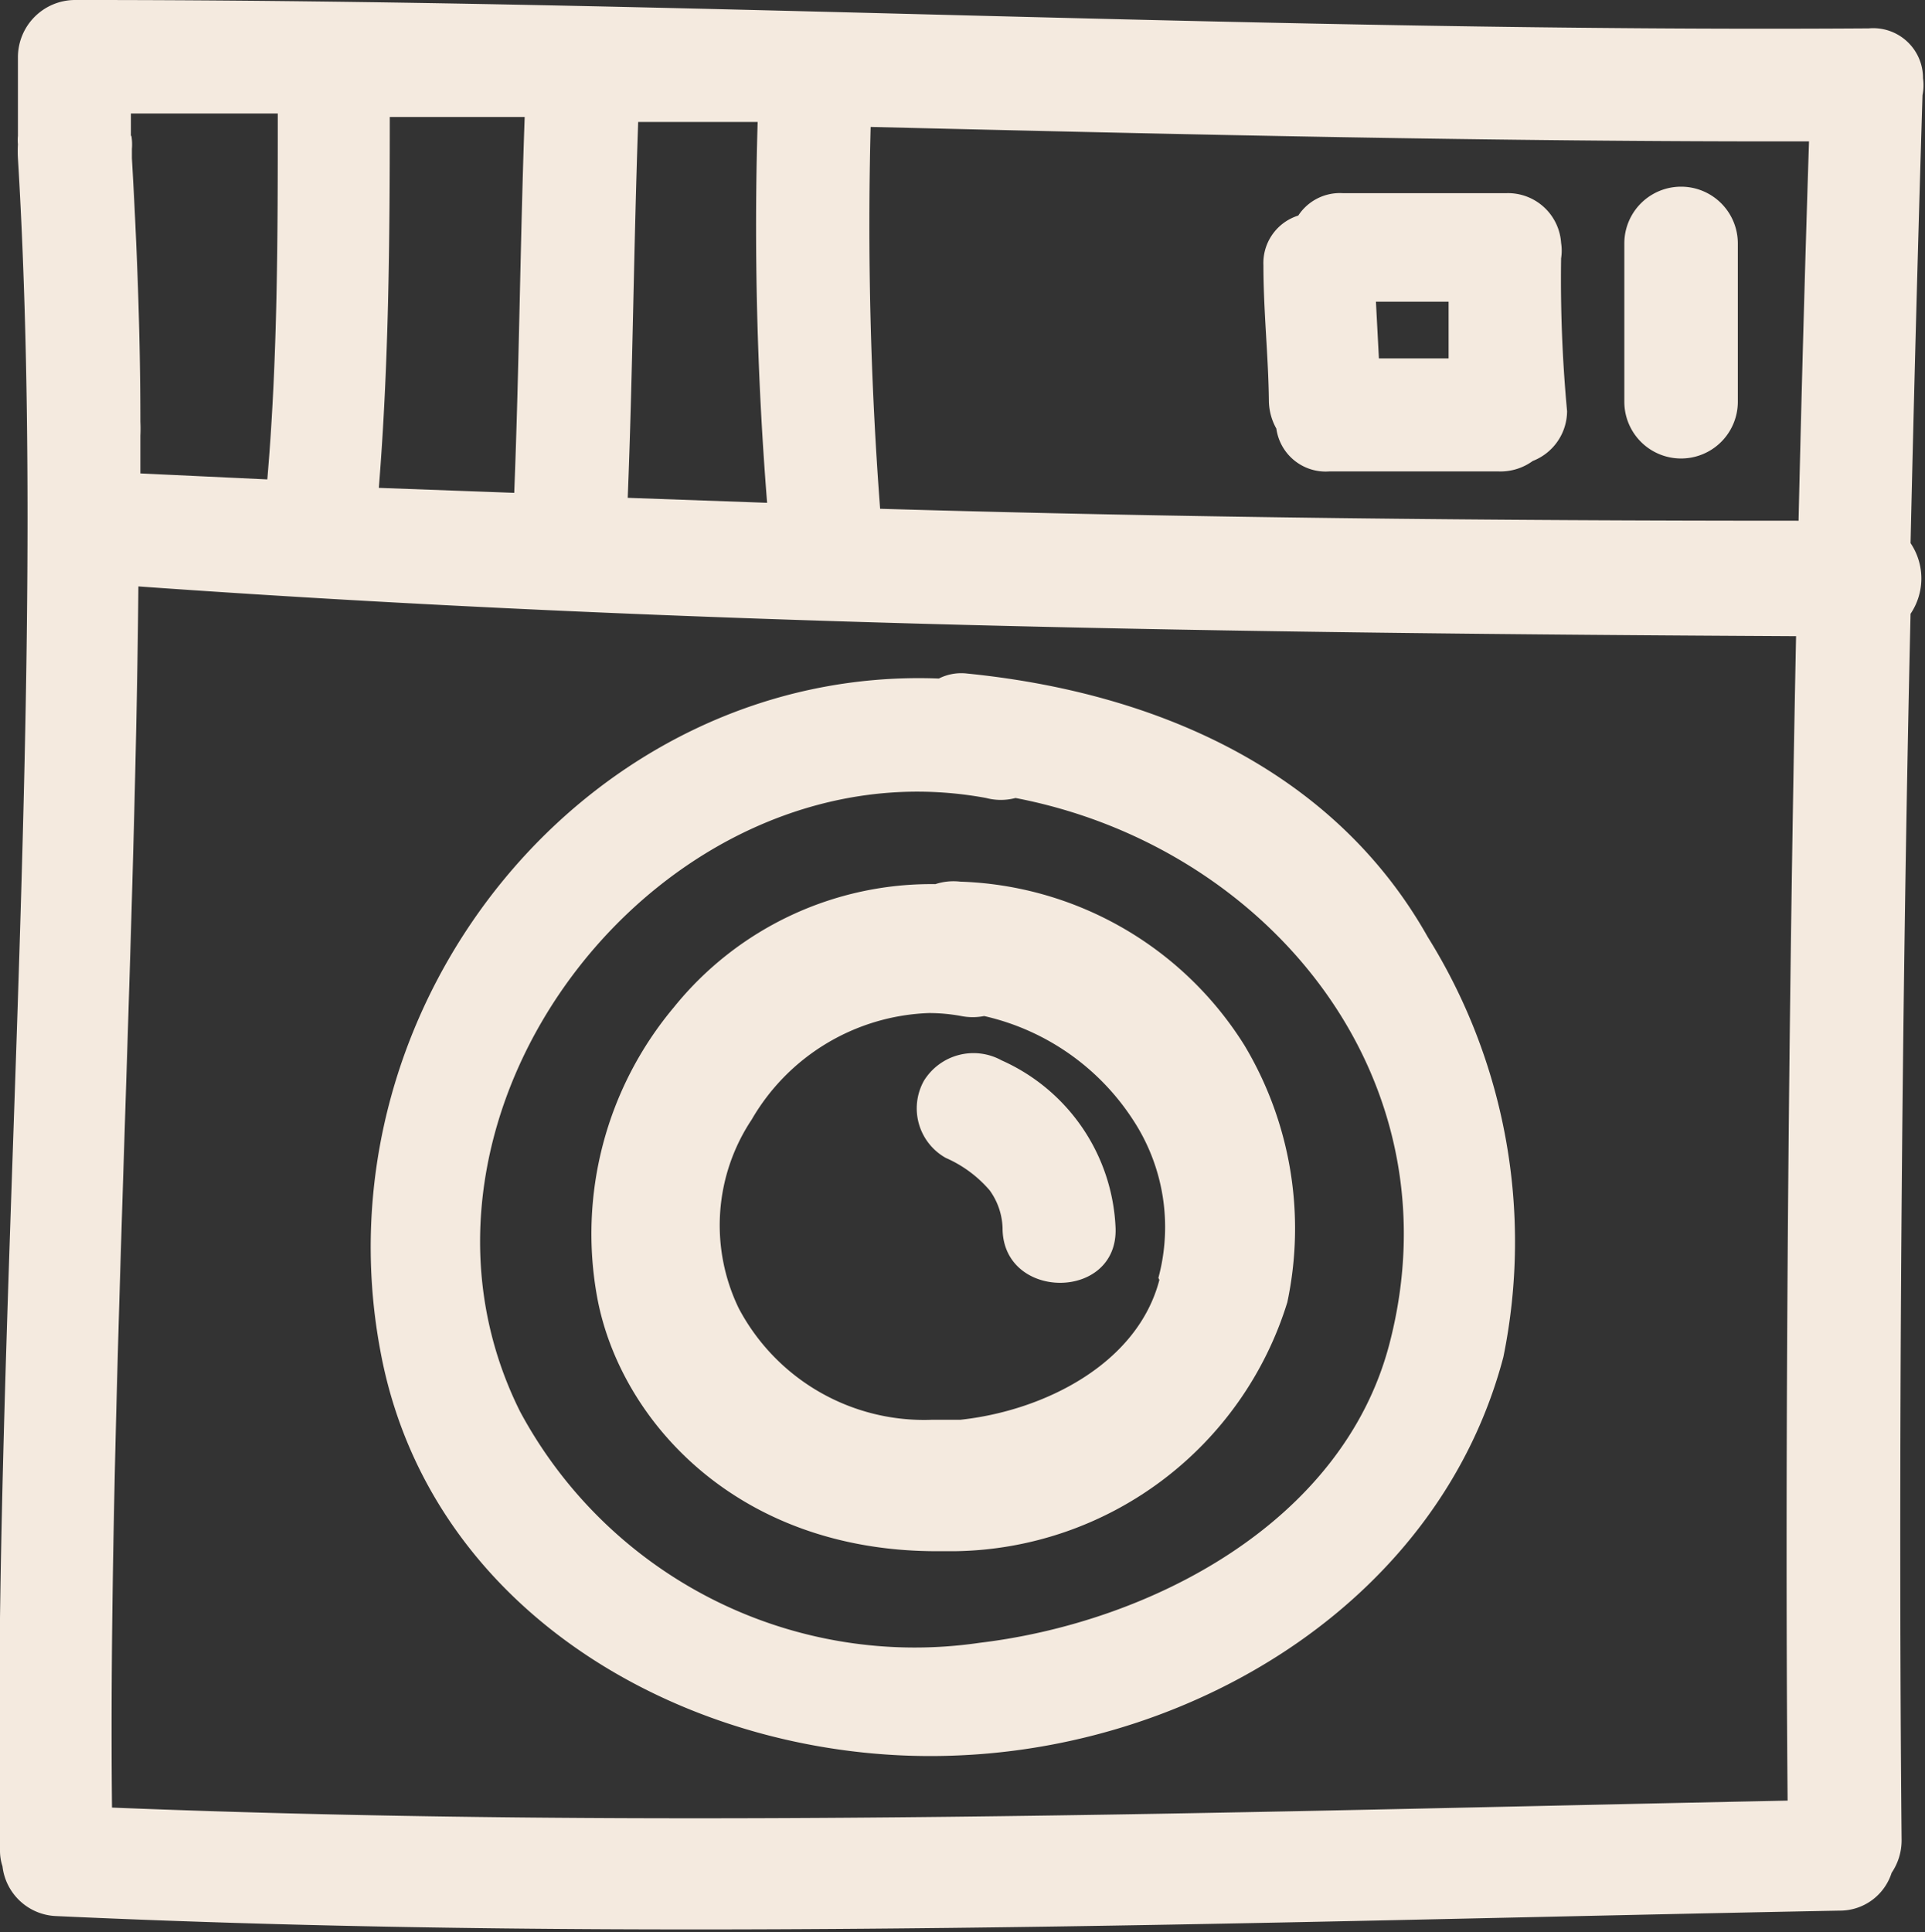 <svg xmlns="http://www.w3.org/2000/svg" viewBox="0 0 38.67 38.81"><rect x="0" y="0" width="38.67" height="38.81" fill="#333333" stroke="none"/><defs><style>.cls-1{fill:#f4eadf;}</style></defs><title>insta</title><g id="Layer_2" data-name="Layer 2"><g id="img"><path class="cls-1" d="M38.63,1.57a1,1,0,0,0-1.09-1C25.59.65,13.67,0,1.73,0H1.5A1.15,1.15,0,0,0,.36,1.14V2.73a.88.88,0,0,0,0,.17,2.46,2.46,0,0,0,0,.28C1,13.76-.17,26.6,0,37.17a1,1,0,0,0,.05.32,1.13,1.13,0,0,0,1.09,1c11.93.55,23.87.12,35.81-.11A1.09,1.09,0,0,0,38,37.62a1.16,1.16,0,0,0,.2-.67c-.07-7.41,0-16.82.18-24.62a1.27,1.27,0,0,0,0-1.42c.07-3.06.15-6.07.24-9A1,1,0,0,0,38.63,1.57Zm-25.81.88,2.4,0a69.79,69.79,0,0,0,.19,7.65l-2.8-.1C12.71,7.51,12.73,5,12.82,2.45Zm-5-.1,2.72,0c-.09,2.51-.11,5-.21,7.55L7.61,9.8C7.81,7.32,7.83,4.84,7.83,2.35Zm-5.19.38V2.28l2.95,0c0,2.45,0,4.9-.21,7.35L2.82,9.51c0-.25,0-.51,0-.76a2.72,2.72,0,0,0,0-.28c0-1.78-.07-3.55-.17-5.29,0-.07,0-.13,0-.19A1.09,1.09,0,0,0,2.64,2.73ZM35.91,36.17c-11.22.23-22.44.59-33.66.14-.08-7.48.46-16.79.53-24.53,11.09.79,22.19.94,33.3,1C35.93,20.14,35.85,29.16,35.91,36.17Zm.22-25.71c-6.15,0-12.3-.06-18.45-.24a75.47,75.47,0,0,1-.19-7.67c6.28.15,12.56.3,18.85.29C36.26,5.31,36.19,7.86,36.13,10.46Z"/><path class="cls-1" d="M25.64,8.61a1,1,0,0,0,1.06.86h3.41a1.1,1.1,0,0,0,.68-.21,1.08,1.08,0,0,0,.69-1,28.55,28.55,0,0,1-.12-3.07,1,1,0,0,0,0-.31,1.07,1.07,0,0,0-1.09-1h-3.3a1,1,0,0,0-.89.45,1,1,0,0,0-.7,1c0,.92.1,1.82.11,2.73A1.17,1.17,0,0,0,25.64,8.61ZM29.1,6.06q0,.57,0,1.14H27.7l-.06-1.14Z"/><path class="cls-1" d="M34.91,8.07V4.89a1.14,1.14,0,0,0-2.28,0V8.07A1.14,1.14,0,0,0,34.91,8.07Z"/><path class="cls-1" d="M19.43,13.53a1,1,0,0,0-.57.1c-7-.27-12.53,6.5-11.22,13.5,1,5.45,6.5,8.38,11.66,8.13,4.83-.22,9.63-3.18,10.9-8a11.57,11.57,0,0,0-1.52-8.44C26.76,15.41,23.13,13.9,19.43,13.53ZM27.91,27c-.94,3.59-4.8,5.59-8.23,6a9,9,0,0,1-9.23-4.64c-3-6,2.88-13.53,9.36-12.33a1.15,1.15,0,0,0,.59,0C25.46,17,29.31,21.64,27.91,27Z"/><path class="cls-1" d="M19.29,17.71a1.17,1.17,0,0,0-.5.05,6.64,6.64,0,0,0-5.25,2.47A7.08,7.08,0,0,0,12,26.08c.46,2.44,2.79,5.08,6.82,5.08h.36a7.09,7.09,0,0,0,6.68-5A7.16,7.16,0,0,0,25,21,7,7,0,0,0,19.29,17.71Zm4,8c-.44,1.69-2.32,2.63-4,2.81l-.57,0a4.21,4.21,0,0,1-3.88-2.24,3.83,3.83,0,0,1,.26-3.79,4.29,4.29,0,0,1,3.56-2.14,3.57,3.57,0,0,1,.65.06,1.19,1.19,0,0,0,.46,0,4.84,4.84,0,0,1,3,2.1A3.92,3.92,0,0,1,23.27,25.67Z"/><path class="cls-1" d="M20.12,21.3a1.17,1.17,0,0,0-1.56.41A1.14,1.14,0,0,0,19,23.26a2.46,2.46,0,0,1,.88.65,1.36,1.36,0,0,1,.26.76c0,1.46,2.32,1.47,2.27,0A3.86,3.86,0,0,0,20.12,21.3Z"/></g></g></svg>